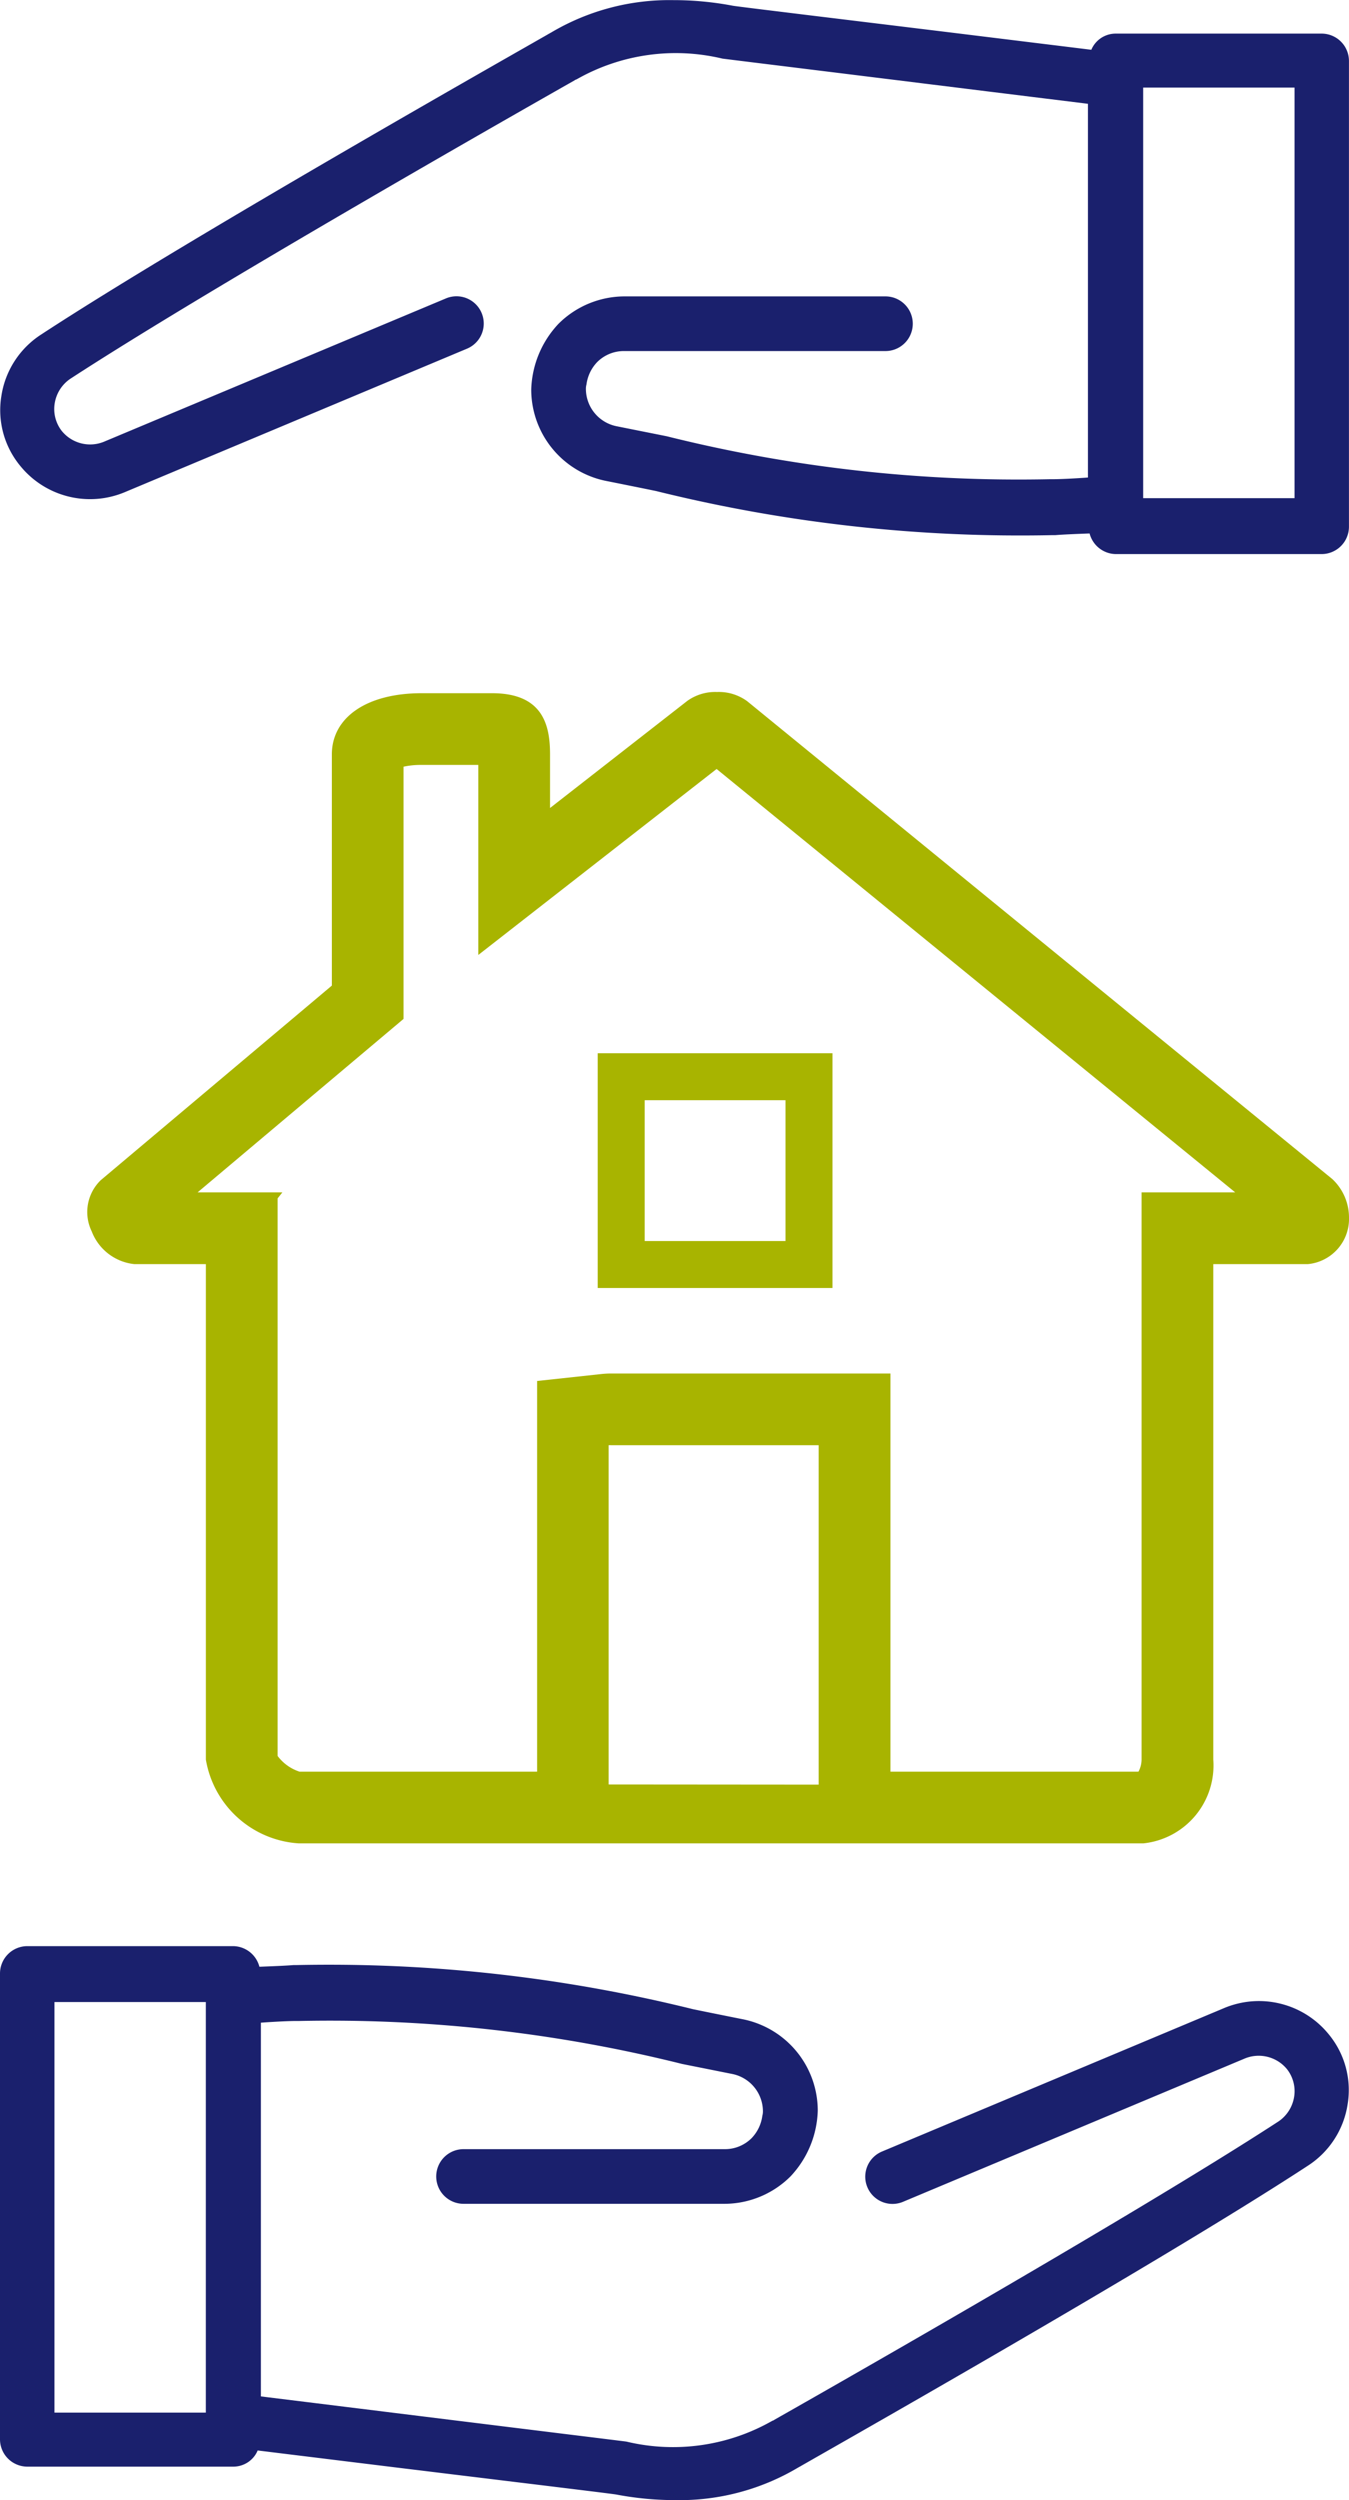 <svg xmlns="http://www.w3.org/2000/svg" width="31.191" height="57.807" viewBox="0 0 31.191 57.807">
  <g id="Group_737" data-name="Group 737" transform="translate(2118 -474)">
    <path id="Path_4371" data-name="Path 4371" d="M37.835,149.551a2.079,2.079,0,0,0-2.438-.619l-7.906,3.315a.63.63,0,0,0,.49,1.161l7.906-3.315a.845.845,0,0,1,.967.245.823.823,0,0,1,.168.645.846.846,0,0,1-.361.567c-3.444,2.244-11.273,6.681-11.659,6.9-.013.013-.026.013-.052.026h0a4.633,4.633,0,0,1-3.366.477c-.09-.013-1.883-.232-6.152-.761l-2.3-.284v-8.641c.361-.026.671-.039.813-.039h.077a33.576,33.576,0,0,1,8.848.993l1.161.232a.883.883,0,0,1,.709.864.363.363,0,0,1-.013.1.92.92,0,0,1-.245.516.869.869,0,0,1-.619.258H17.818a.632.632,0,1,0,0,1.264h6.036a2.169,2.169,0,0,0,1.522-.632,2.311,2.311,0,0,0,.632-1.522,2.156,2.156,0,0,0-1.741-2.115c-.387-.077-.774-.155-1.148-.232a34.982,34.982,0,0,0-9.17-1.019h-.064c-.142.013-.451.026-.787.039a.635.635,0,0,0-.606-.477H7.732a.633.633,0,0,0-.632.632V158.9a.633.633,0,0,0,.632.632h4.759a.611.611,0,0,0,.567-.374l2.205.271c2.515.31,5.946.722,6.088.748a7.3,7.3,0,0,0,1.367.129,5.361,5.361,0,0,0,2.85-.761c.013,0,.013-.013.026-.013.077-.052,8.19-4.63,11.737-6.952a2.059,2.059,0,0,0,.929-1.432A2.023,2.023,0,0,0,37.835,149.551Zm-25.976,8.732h-3.5V148.79h3.5Z" transform="translate(-2125.1 371.5)" fill="#1a206d"/>
    <path id="Path_4372" data-name="Path 4372" d="M7.556,158.257a2.079,2.079,0,0,0,2.438.619l7.906-3.315a.63.63,0,0,0-.49-1.161L9.5,157.715a.845.845,0,0,1-.967-.245.823.823,0,0,1-.168-.645.846.846,0,0,1,.361-.567c3.444-2.244,11.273-6.681,11.659-6.9.013-.013.026-.013.052-.026h0a4.633,4.633,0,0,1,3.366-.477c.09.013,1.883.232,6.152.761l2.3.284v8.641c-.361.026-.671.039-.813.039h-.077a33.575,33.575,0,0,1-8.848-.993l-1.161-.232a.883.883,0,0,1-.709-.864.363.363,0,0,1,.013-.1.92.92,0,0,1,.245-.516.869.869,0,0,1,.619-.258h6.049a.632.632,0,0,0,0-1.264H21.537a2.169,2.169,0,0,0-1.522.632,2.311,2.311,0,0,0-.632,1.522,2.156,2.156,0,0,0,1.741,2.115c.387.077.774.155,1.148.232a34.983,34.983,0,0,0,9.17,1.019h.064c.142-.013.451-.026.787-.039a.635.635,0,0,0,.606.477h4.759a.633.633,0,0,0,.632-.632v-10.77a.633.633,0,0,0-.632-.632H32.9a.611.611,0,0,0-.567.374l-2.205-.271c-2.515-.31-5.946-.722-6.088-.748a7.3,7.3,0,0,0-1.367-.129,5.361,5.361,0,0,0-2.85.761c-.013,0-.013.013-.026.013-.077.052-8.19,4.63-11.737,6.952a2.059,2.059,0,0,0-.929,1.432A2.023,2.023,0,0,0,7.556,158.257Zm25.976-8.732h3.5v9.493h-3.5Z" transform="translate(-2125.1 326.5)" fill="#1a206d"/>
    <g id="Group_737-2" data-name="Group 737" transform="translate(-2115.971 490)">
      <path id="Subtraction_6" data-name="Subtraction 6" d="M7.714,1.686a1.86,1.86,0,0,0-.413.041V7.559L2.54,11.569H4.5l-.11.139V24.6a1.027,1.027,0,0,0,.506.363H10.39V15.93l1.48-.16a2.165,2.165,0,0,1,.236-.013H18.56v9.206h5.734a.6.6,0,0,0,.072-.279V11.569h2.165L14.54,1.78,9.03,6.08V1.686H7.714M14.549,0a1.106,1.106,0,0,1,.7.214L28.778,11.263a1.222,1.222,0,0,1,.384.889,1.05,1.05,0,0,1-.951,1.076H26.024V24.684a1.811,1.811,0,0,1-1.616,1.937H4.877a2.328,2.328,0,0,1-2.146-1.937V13.228H1.077a1.187,1.187,0,0,1-.985-.756A1.024,1.024,0,0,1,.3,11.288l5.344-4.5V1.444c0-.86.812-1.416,2.071-1.416H9.351c1.186,0,1.338.756,1.338,1.416V2.682L13.863.205A1.108,1.108,0,0,1,14.549,0ZM16.9,25.263V17.415h-4.8a.541.541,0,0,0-.057,0v7.844Z" transform="translate(0 0)" fill="#a8b400"/>
      <path id="Path_4362_-_Outline" data-name="Path 4362 - Outline" d="M1.086,1.086V4.342H4.342V1.086H1.086M0,0H5.428V5.428H0Z" transform="translate(11.791 8.352)" fill="#a8b400"/>
    </g>
  </g>
</svg>
